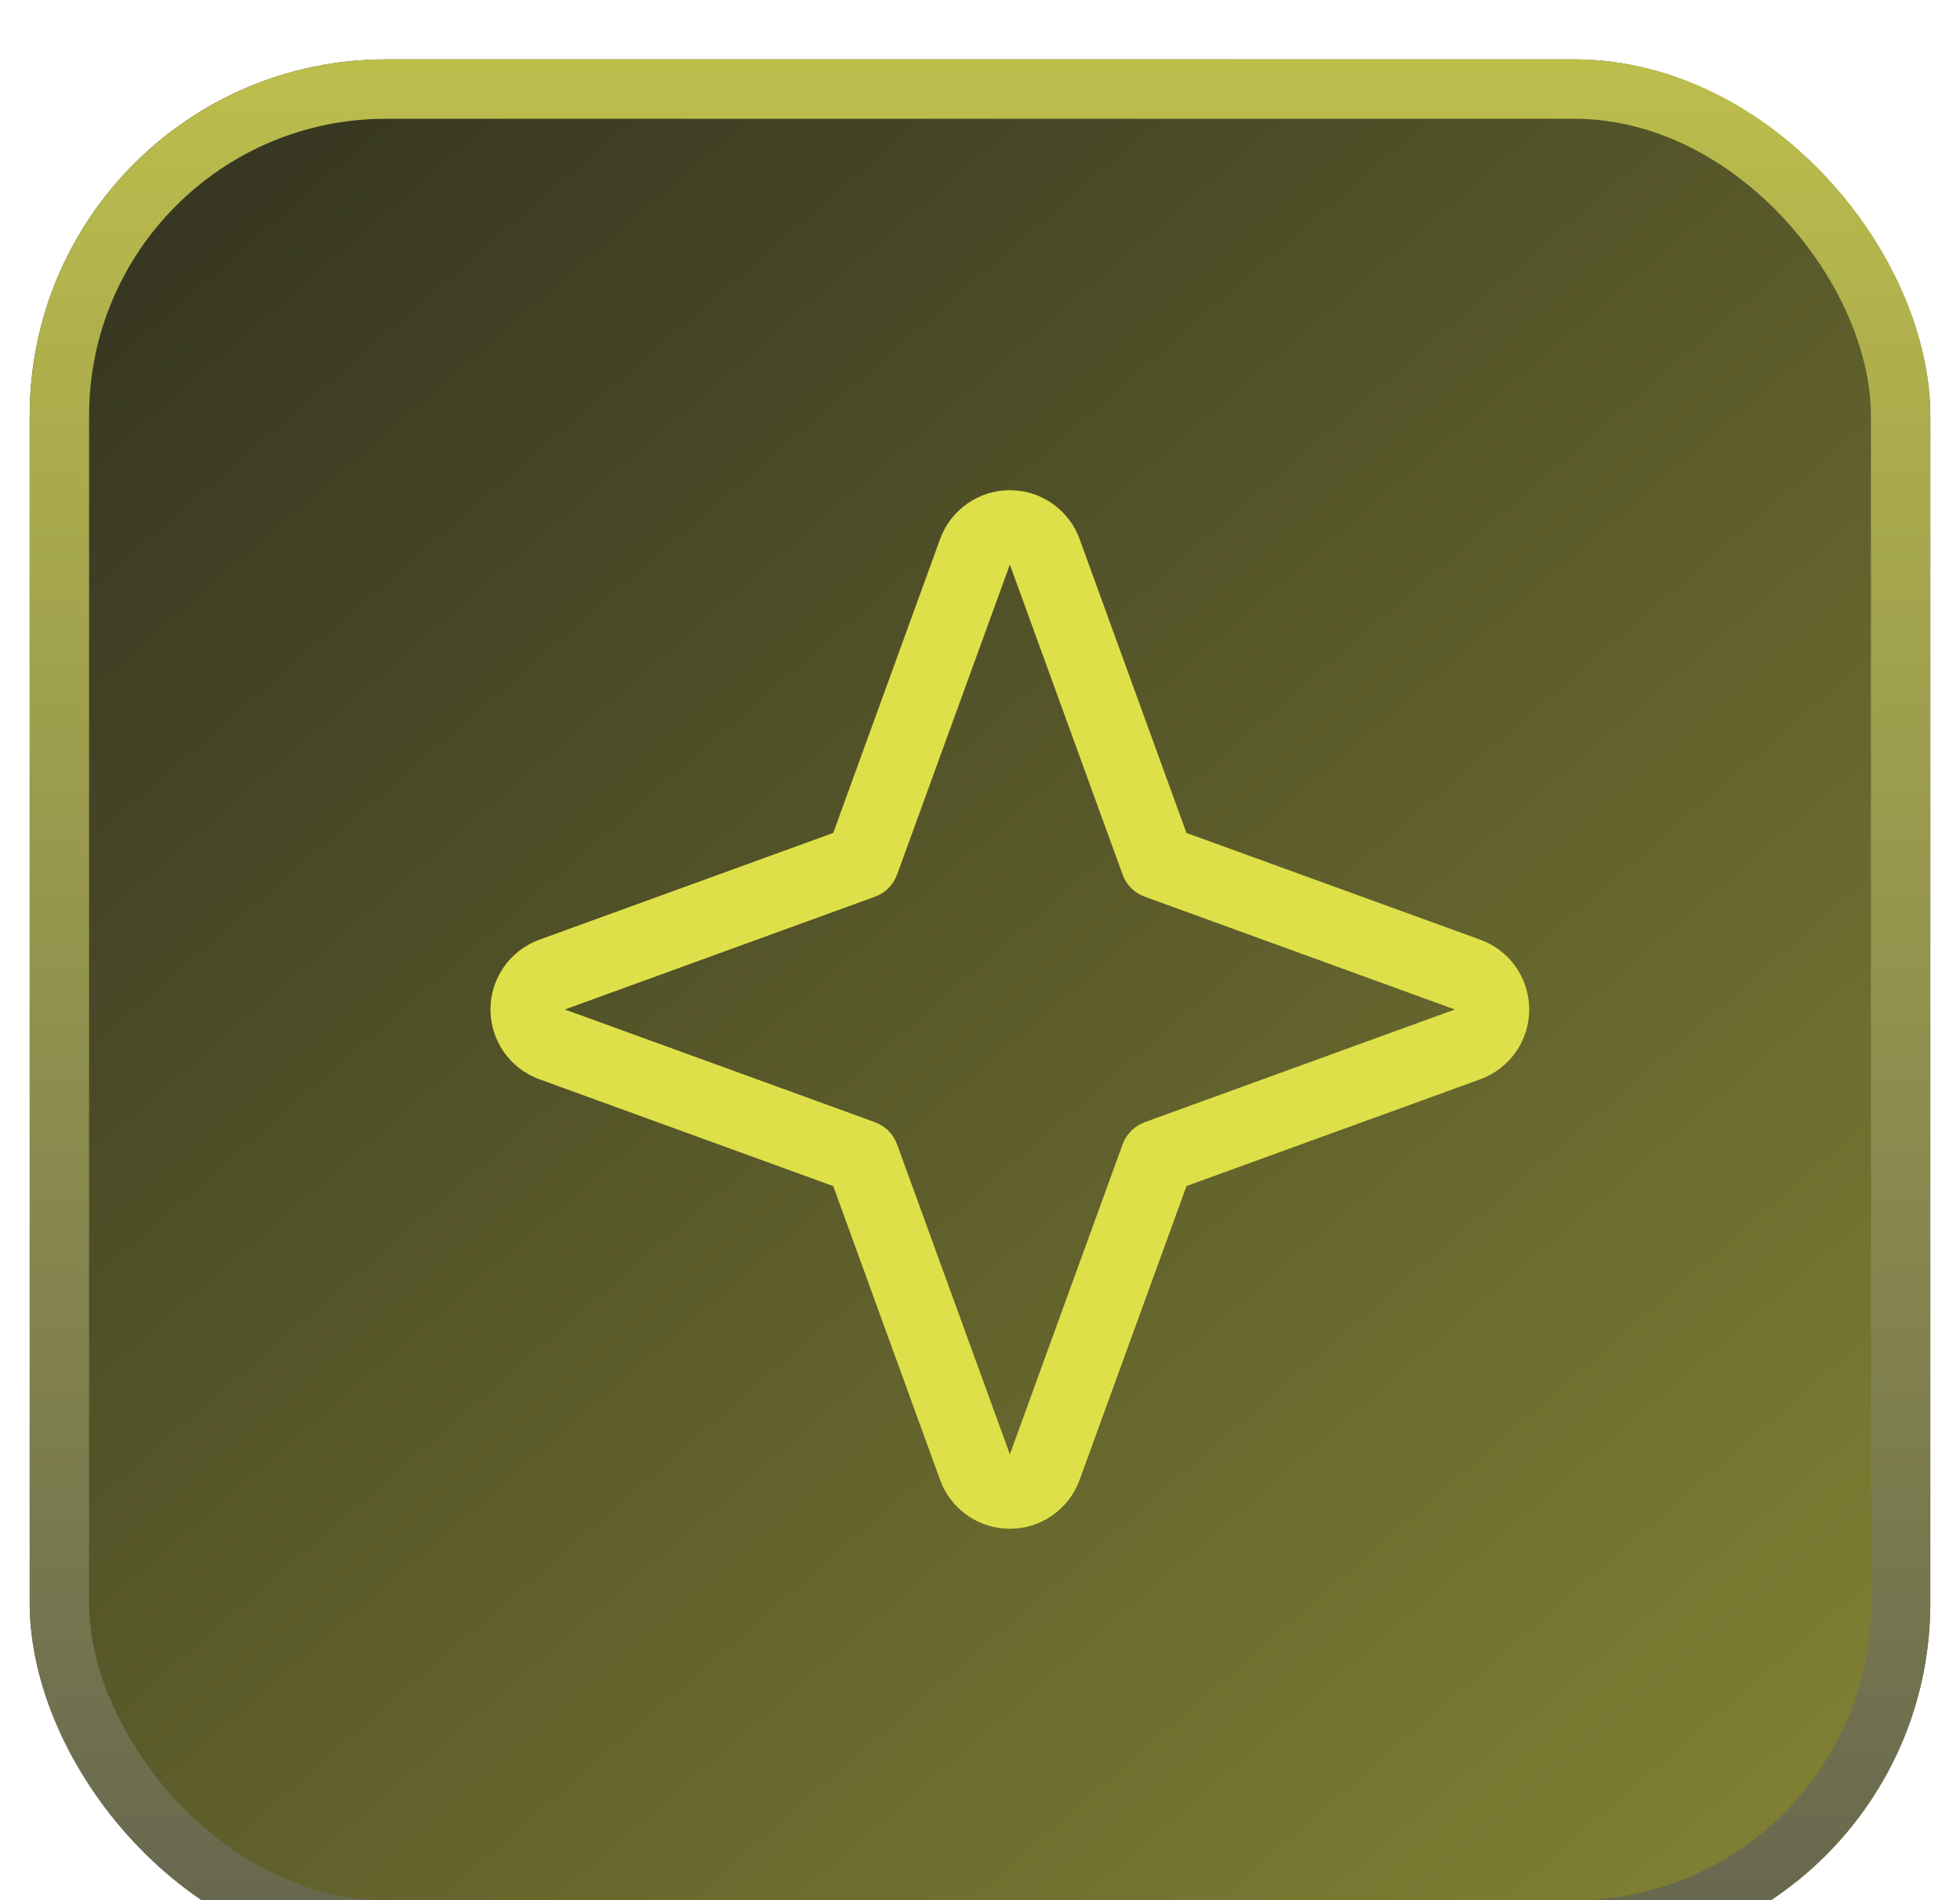 <svg width="33" height="32" viewBox="0 0 33 32" fill="none" xmlns="http://www.w3.org/2000/svg">
<g filter="url(#filter0_i_915_8742)">
<rect x="0.5" width="32" height="32" rx="6" fill="url(#paint0_linear_915_8742)"/>
<rect x="1" y="0.5" width="31" height="31" rx="5.5" stroke="url(#paint1_linear_915_8742)"/>
<path d="M24.932 14.828L19.976 13.027L18.174 8.07C18.086 7.831 17.926 7.625 17.716 7.479C17.507 7.333 17.258 7.255 17.003 7.255C16.747 7.255 16.498 7.333 16.289 7.479C16.079 7.625 15.919 7.831 15.831 8.07L14.029 13.027L9.073 14.828C8.834 14.917 8.627 15.077 8.482 15.286C8.336 15.496 8.258 15.745 8.258 16C8.258 16.255 8.336 16.504 8.482 16.714C8.627 16.923 8.834 17.083 9.073 17.172L14.029 18.974L15.831 23.93C15.919 24.169 16.079 24.375 16.289 24.521C16.498 24.667 16.747 24.745 17.003 24.745C17.258 24.745 17.507 24.667 17.716 24.521C17.926 24.375 18.086 24.169 18.174 23.93L19.977 18.973L24.932 17.172C25.171 17.083 25.378 16.923 25.523 16.714C25.669 16.504 25.747 16.255 25.747 16C25.747 15.745 25.669 15.496 25.523 15.286C25.378 15.077 25.171 14.917 24.932 14.828ZM19.274 17.898C19.189 17.93 19.111 17.979 19.046 18.044C18.982 18.108 18.932 18.186 18.901 18.272L17.003 23.492L15.104 18.272C15.073 18.186 15.023 18.108 14.959 18.044C14.894 17.979 14.816 17.93 14.731 17.898L9.51 16L14.731 14.101C14.816 14.07 14.894 14.021 14.959 13.956C15.023 13.892 15.073 13.814 15.104 13.728L17.003 8.508L18.901 13.728C18.932 13.814 18.982 13.892 19.046 13.956C19.111 14.021 19.189 14.07 19.274 14.101L24.495 16L19.274 17.898Z" fill="#DEE04A"/>
</g>
<defs>
<filter id="filter0_i_915_8742" x="0.5" y="0" width="32" height="33" filterUnits="userSpaceOnUse" color-interpolation-filters="sRGB">
<feFlood flood-opacity="0" result="BackgroundImageFix"/>
<feBlend mode="normal" in="SourceGraphic" in2="BackgroundImageFix" result="shape"/>
<feColorMatrix in="SourceAlpha" type="matrix" values="0 0 0 0 0 0 0 0 0 0 0 0 0 0 0 0 0 0 127 0" result="hardAlpha"/>
<feOffset dy="1"/>
<feGaussianBlur stdDeviation="16"/>
<feComposite in2="hardAlpha" operator="arithmetic" k2="-1" k3="1"/>
<feColorMatrix type="matrix" values="0 0 0 0 0 0 0 0 0 0 0 0 0 0 0 0 0 0 0.25 0"/>
<feBlend mode="normal" in2="shape" result="effect1_innerShadow_915_8742"/>
</filter>
<linearGradient id="paint0_linear_915_8742" x1="-99.5" y1="-107.2" x2="85.7" y2="106.4" gradientUnits="userSpaceOnUse">
<stop offset="0.493" stop-color="#23231D"/>
<stop offset="0.847" stop-color="#DEE04A"/>
</linearGradient>
<linearGradient id="paint1_linear_915_8742" x1="16.5" y1="-12.4" x2="16.5" y2="64.8" gradientUnits="userSpaceOnUse">
<stop stop-color="#DEE04A"/>
<stop offset="0.65" stop-color="#555550"/>
</linearGradient>
</defs>
</svg>
